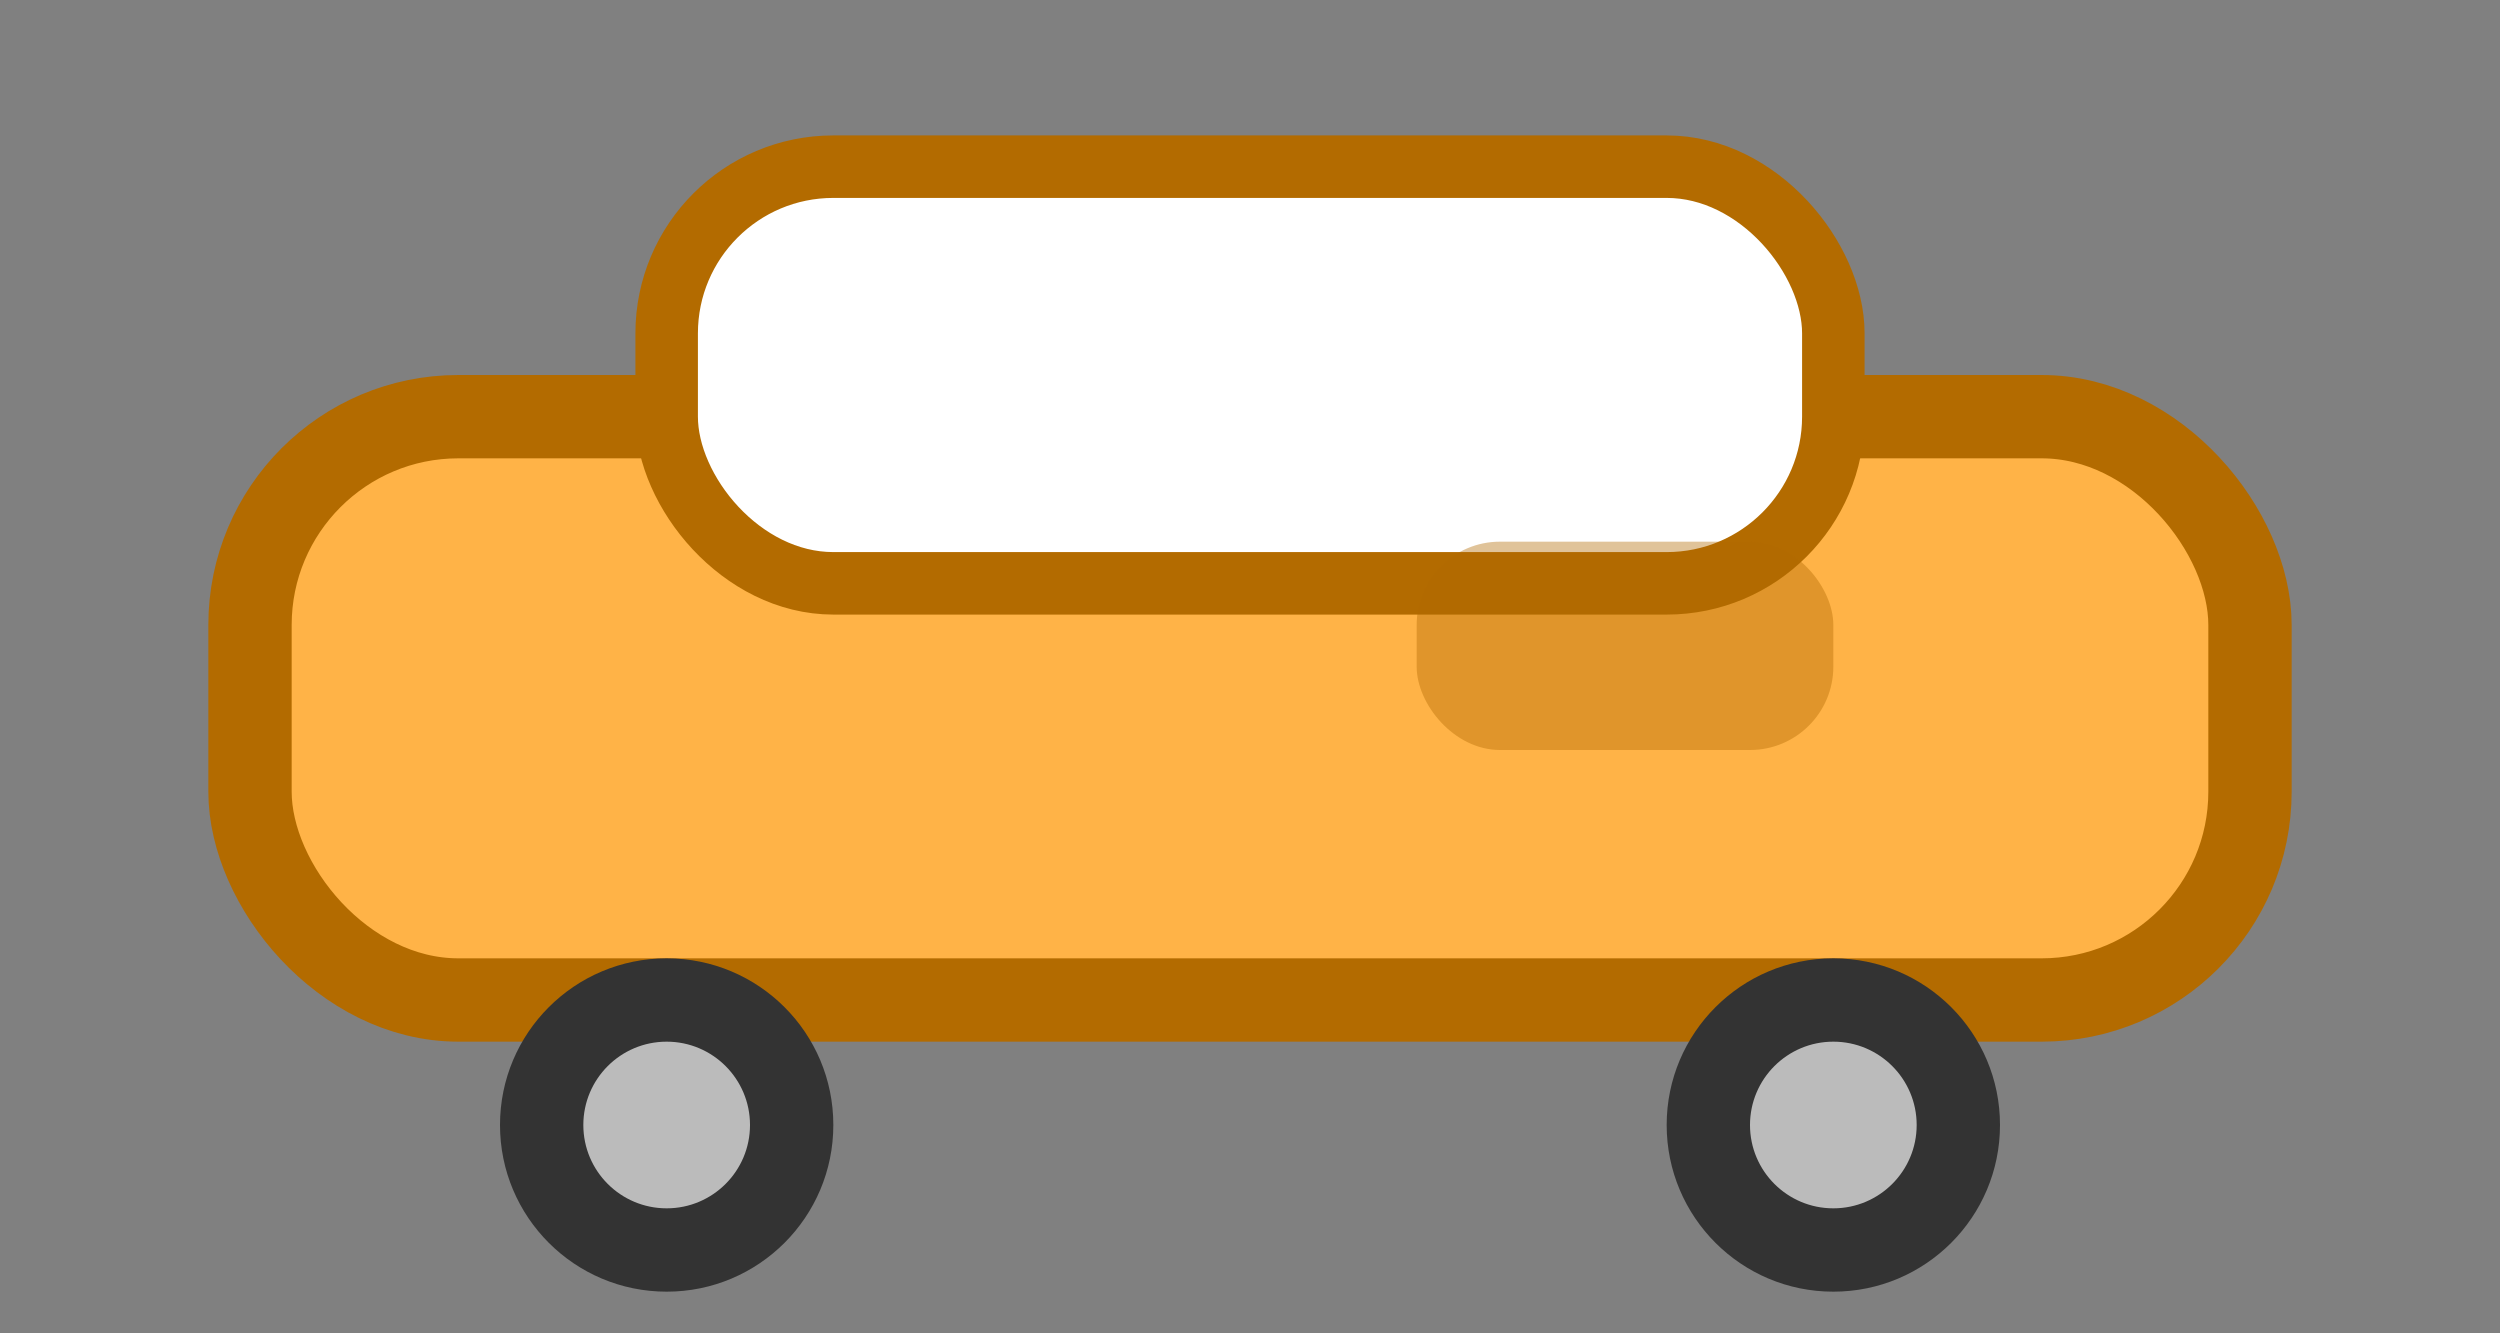 <svg width="60" height="32" viewBox="0 0 60 32" fill="none" xmlns="http://www.w3.org/2000/svg">
  <rect x="0" y="0" width="60" height="32" fill="#808080" stroke="none"/>
  <rect x="6" y="10" width="48" height="14" rx="5" fill="#ffb347" stroke="#b36b00" stroke-width="2"/>
  <rect x="16" y="4" width="28" height="10" rx="4" fill="#fff" stroke="#b36b00" stroke-width="1.5"/>
  <ellipse cx="16" cy="27" rx="4" ry="4" fill="#333"/>
  <ellipse cx="44" cy="27" rx="4" ry="4" fill="#333"/>
  <ellipse cx="16" cy="27" rx="2" ry="2" fill="#bbb"/>
  <ellipse cx="44" cy="27" rx="2" ry="2" fill="#bbb"/>
  <rect x="34" y="13" width="10" height="5" rx="2" fill="#b36b00" fill-opacity=".4"/>
</svg>
